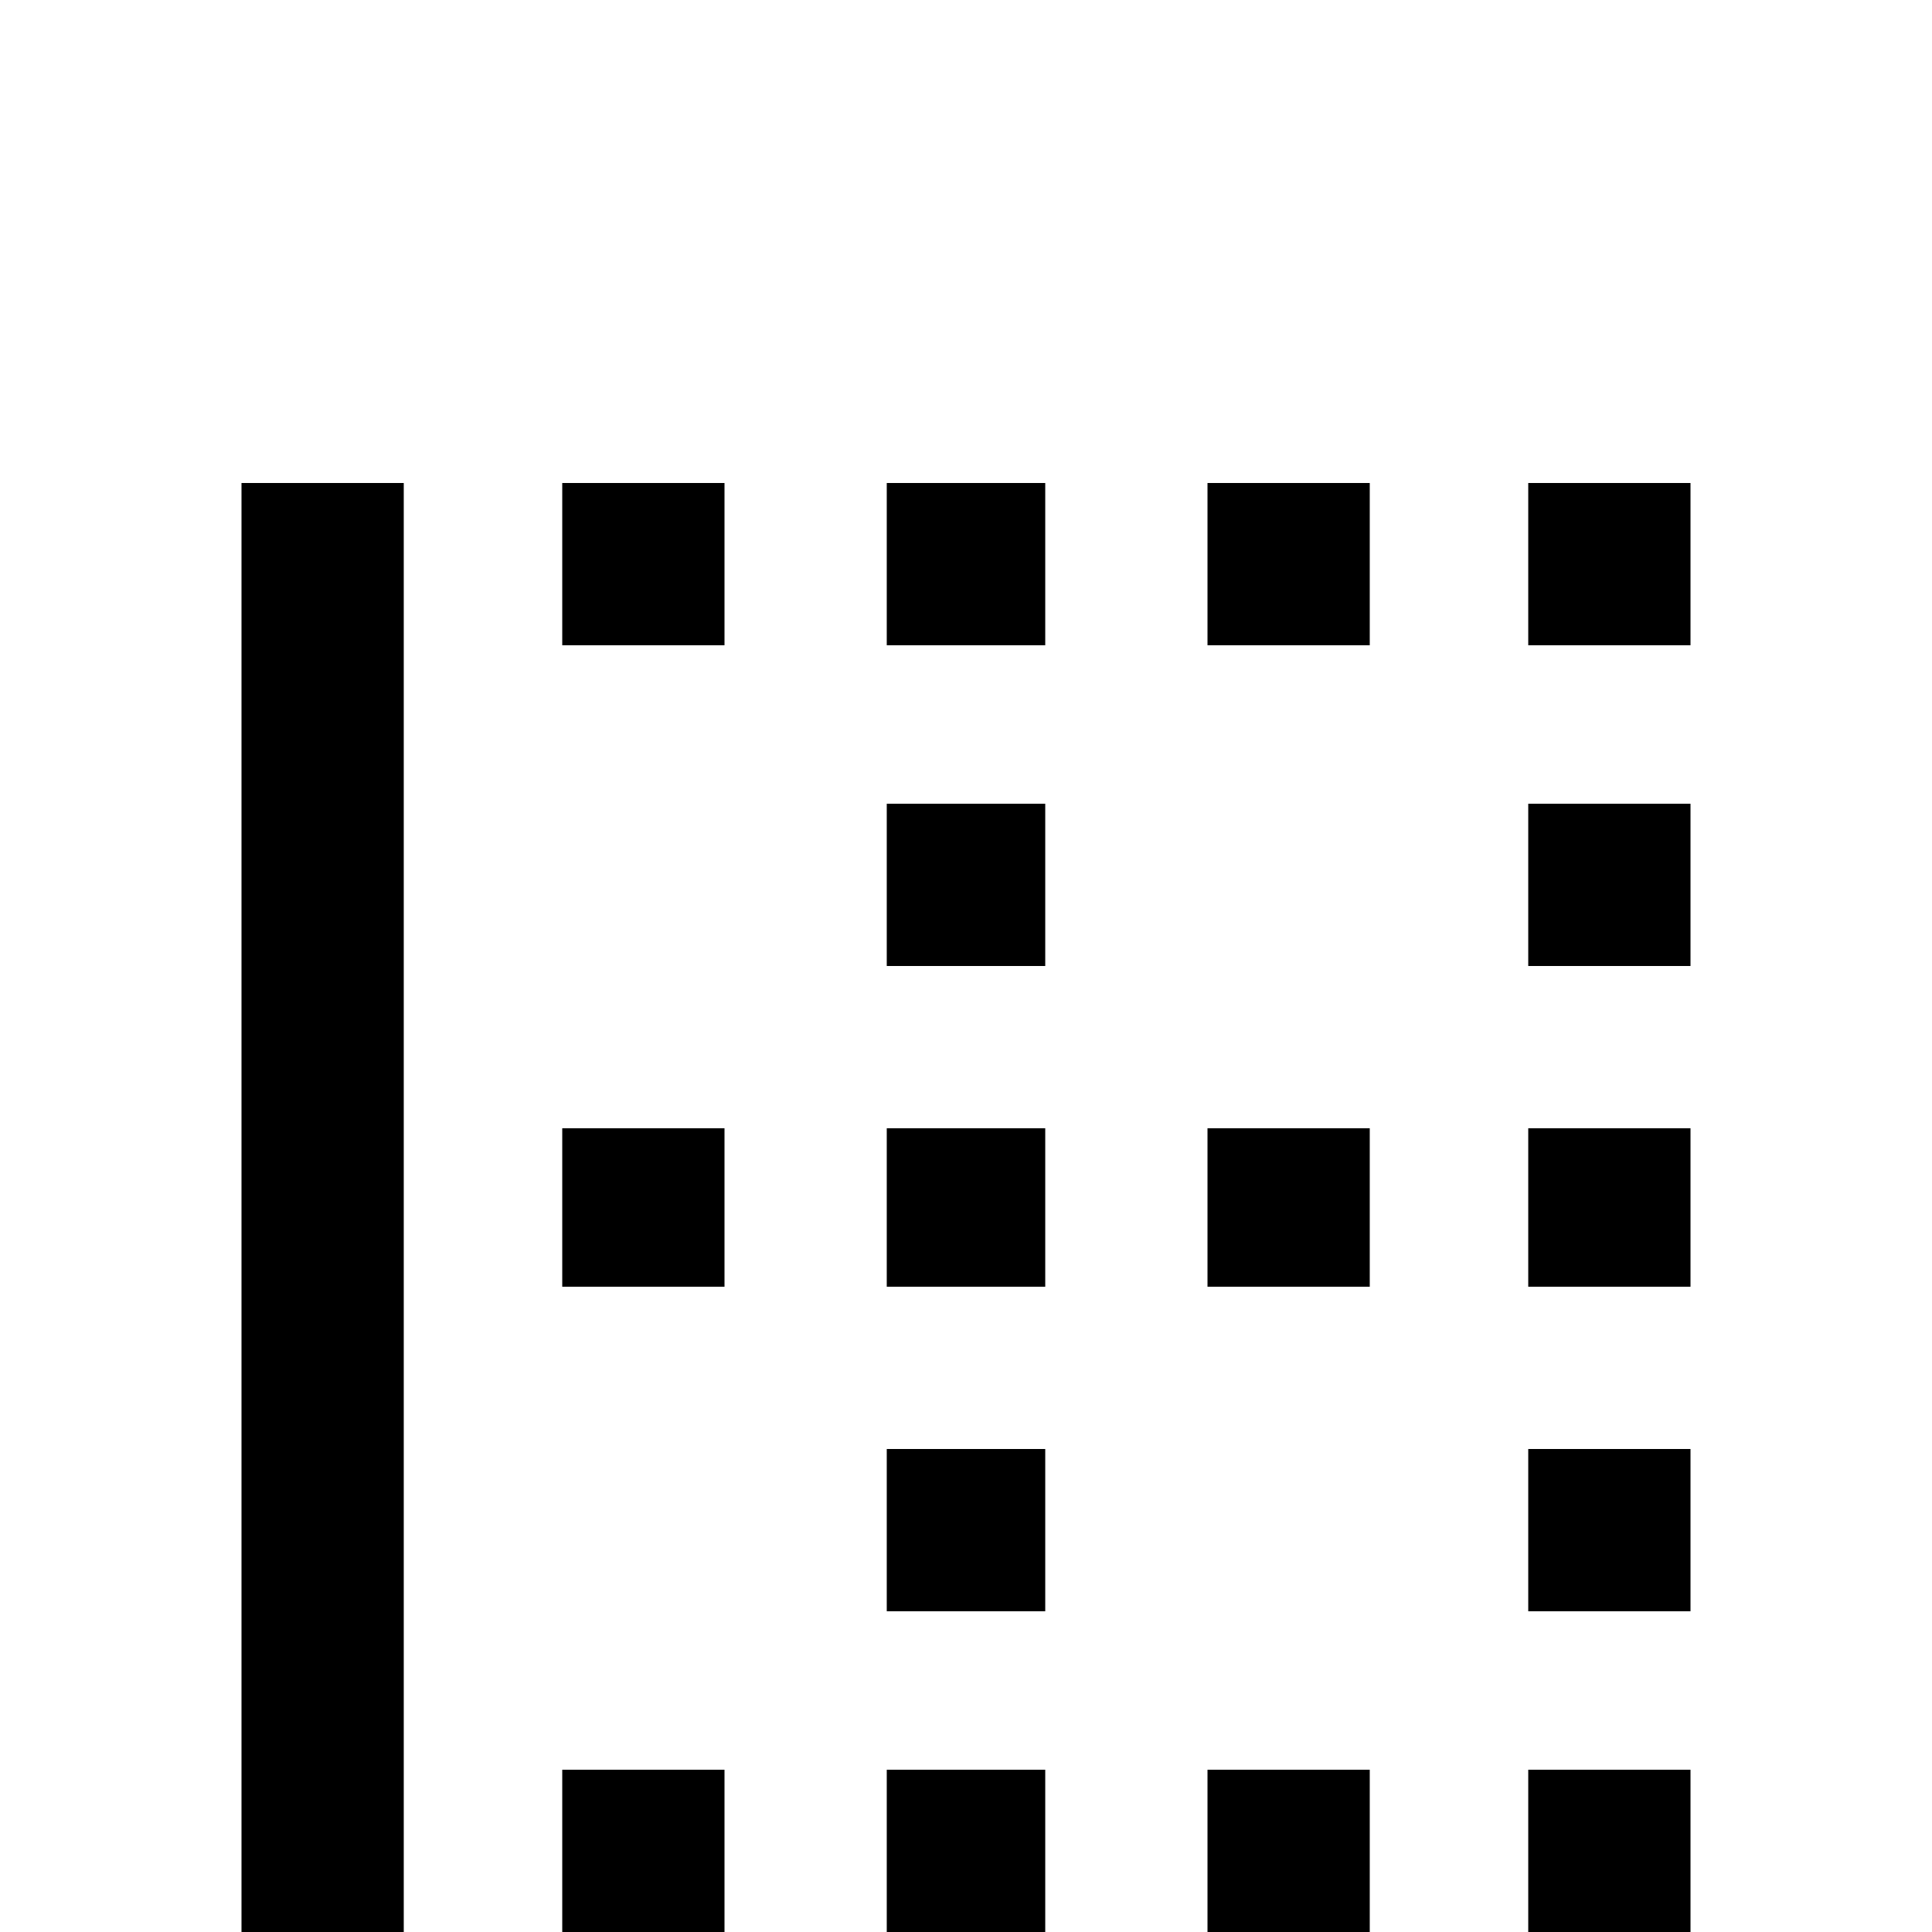 <svg xmlns="http://www.w3.org/2000/svg" viewBox="0 -512 512 512">
	<path fill="#000000" d="M320 -341H363V-384H320ZM320 -171H363V-213H320ZM405 0H448V-43H405ZM405 -171H448V-213H405ZM405 -341H448V-384H405ZM405 -85H448V-128H405ZM320 0H363V-43H320ZM405 -256H448V-299H405ZM64 0H107V-384H64ZM149 -171H192V-213H149ZM149 -341H192V-384H149ZM149 0H192V-43H149ZM235 -171H277V-213H235ZM235 -256H277V-299H235ZM235 -341H277V-384H235ZM235 -85H277V-128H235ZM235 0H277V-43H235Z"/>
</svg>